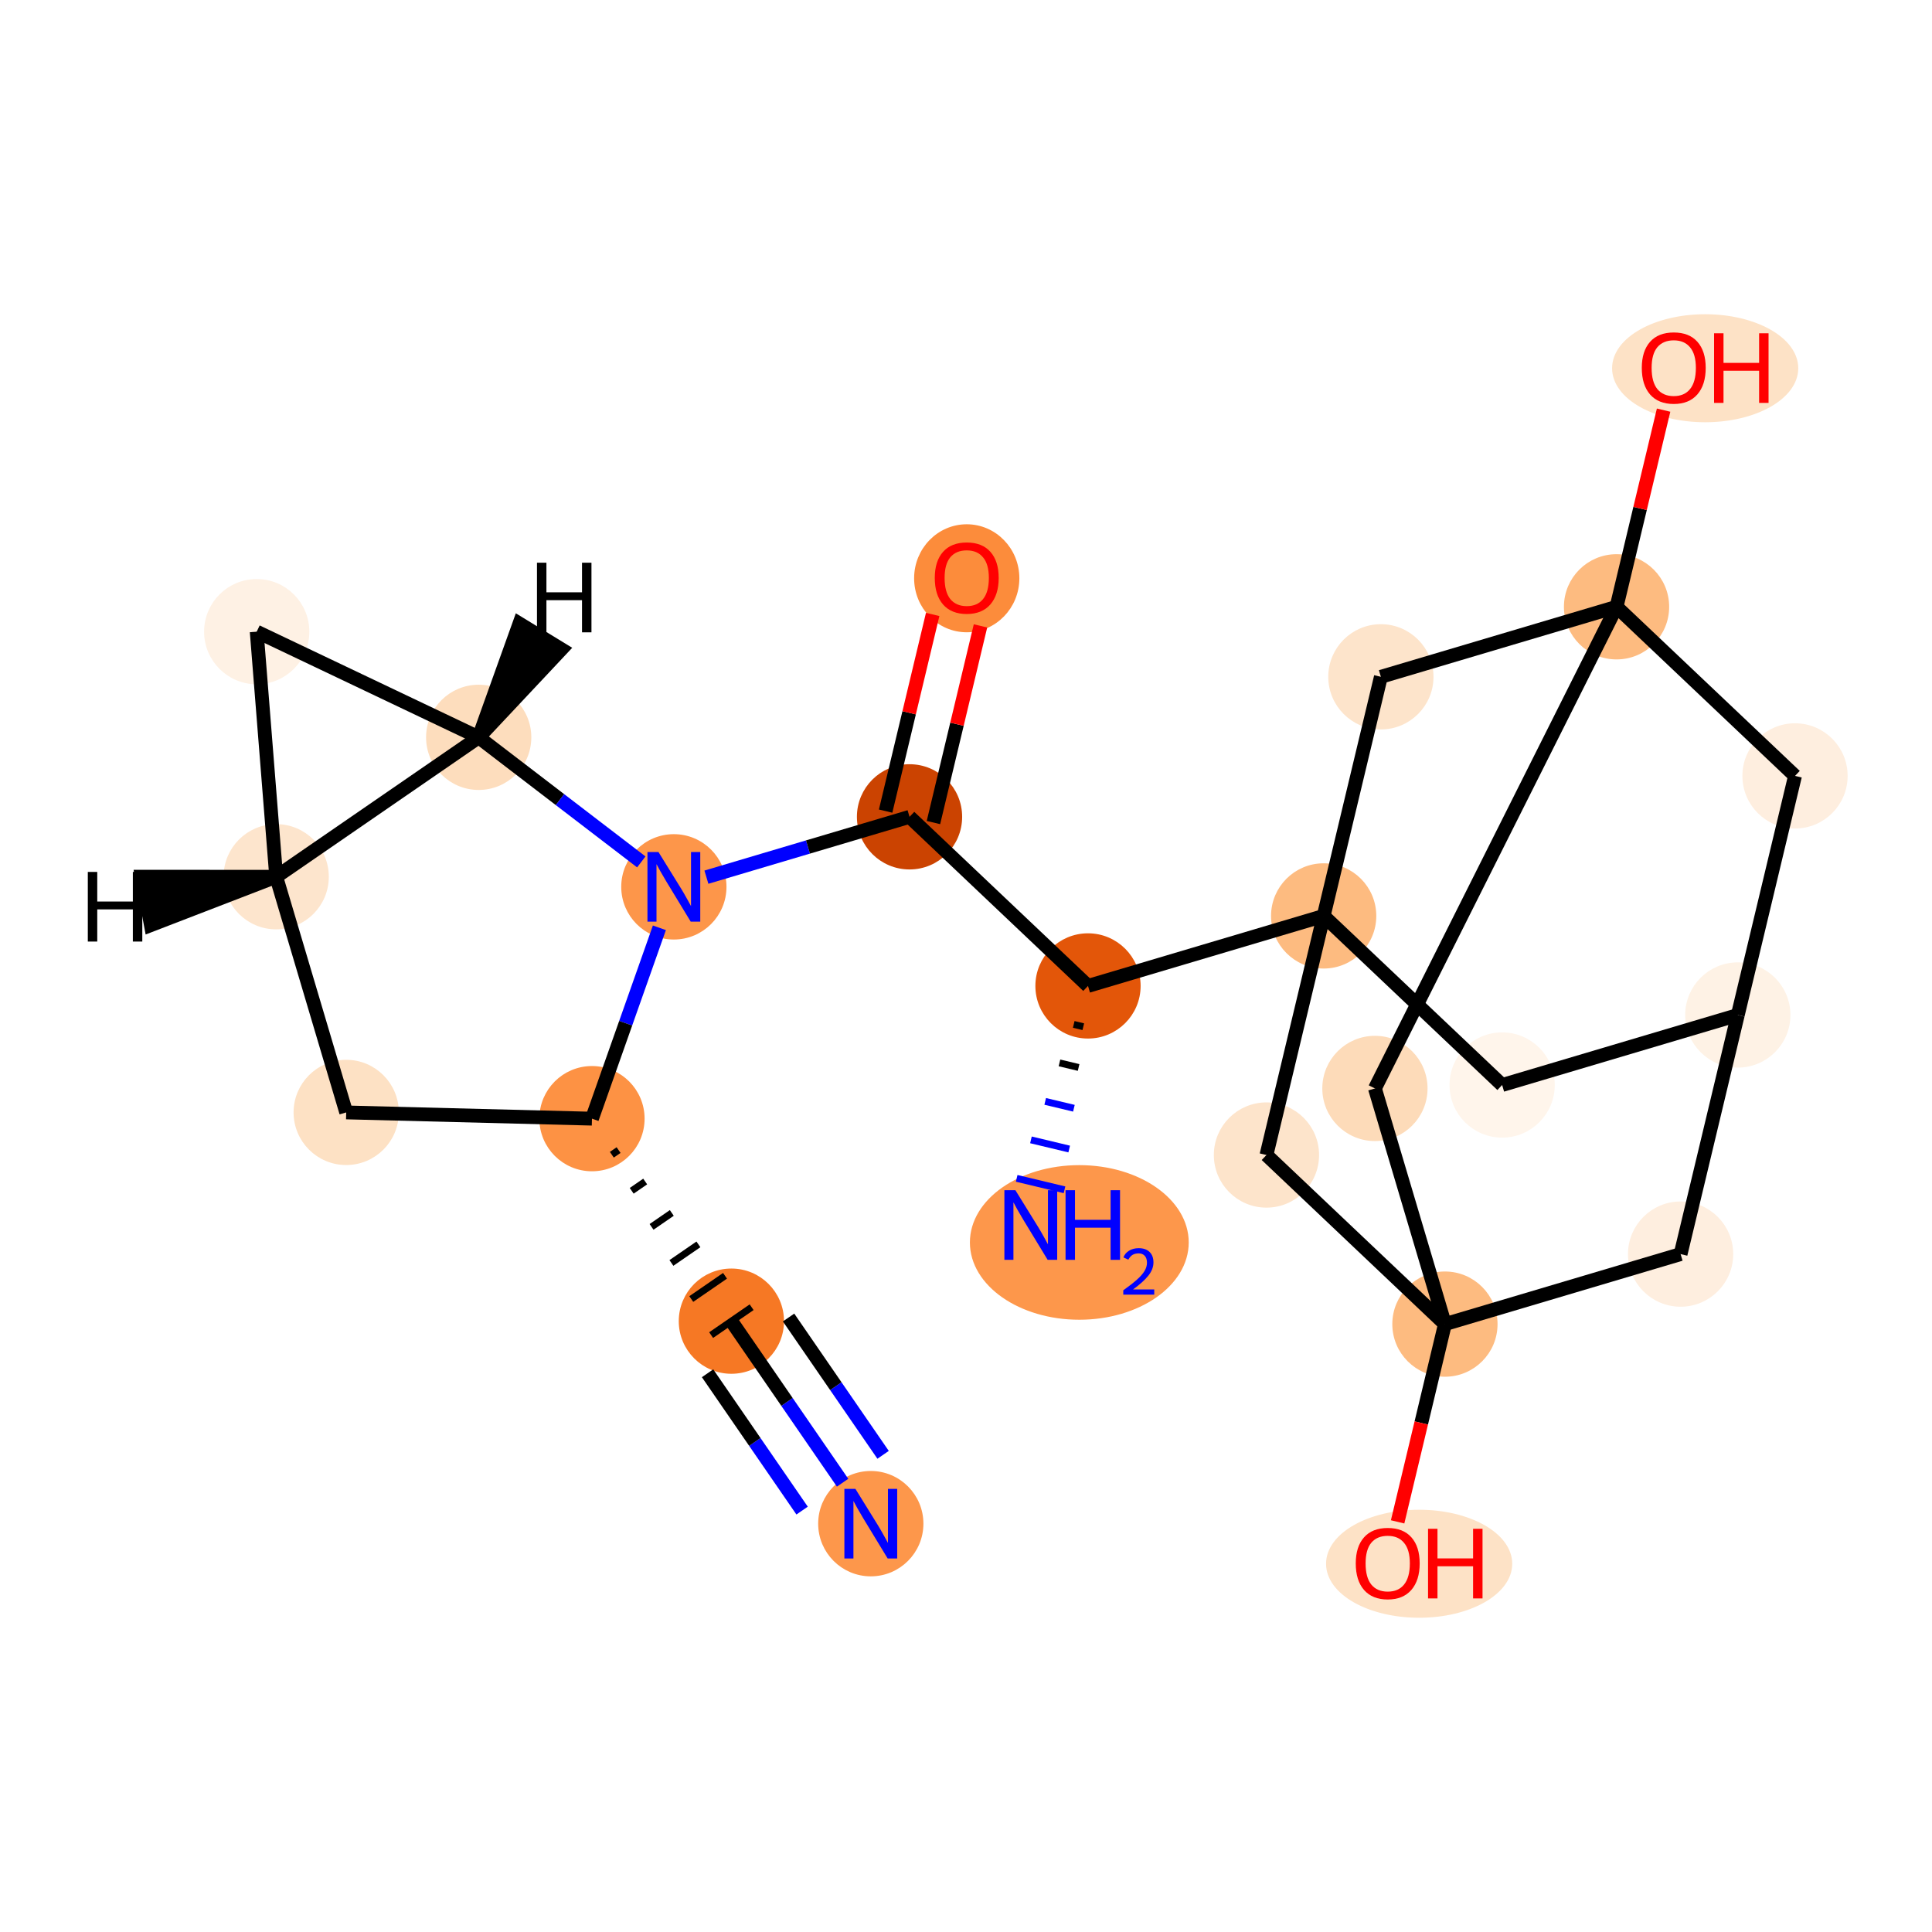 <?xml version='1.0' encoding='iso-8859-1'?>
<svg version='1.1' baseProfile='full'
              xmlns='http://www.w3.org/2000/svg'
                      xmlns:rdkit='http://www.rdkit.org/xml'
                      xmlns:xlink='http://www.w3.org/1999/xlink'
                  xml:space='preserve'
width='280px' height='280px' viewBox='0 0 280 280'>
<!-- END OF HEADER -->
<rect style='opacity:1.0;fill:#FFFFFF;stroke:none' width='280' height='280' x='0' y='0'> </rect>
<ellipse cx='126.202' cy='220.821' rx='7.126' ry='7.135'  style='fill:#FD974B;fill-rule:evenodd;stroke:#FD974B;stroke-width:1.0px;stroke-linecap:butt;stroke-linejoin:miter;stroke-opacity:1' />
<ellipse cx='105.998' cy='191.473' rx='7.126' ry='7.126'  style='fill:#F67824;fill-rule:evenodd;stroke:#F67824;stroke-width:1.0px;stroke-linecap:butt;stroke-linejoin:miter;stroke-opacity:1' />
<ellipse cx='85.793' cy='162.125' rx='7.126' ry='7.126'  style='fill:#FD9244;fill-rule:evenodd;stroke:#FD9244;stroke-width:1.0px;stroke-linecap:butt;stroke-linejoin:miter;stroke-opacity:1' />
<ellipse cx='50.174' cy='161.22' rx='7.126' ry='7.126'  style='fill:#FDE1C4;fill-rule:evenodd;stroke:#FDE1C4;stroke-width:1.0px;stroke-linecap:butt;stroke-linejoin:miter;stroke-opacity:1' />
<ellipse cx='40.028' cy='127.064' rx='7.126' ry='7.126'  style='fill:#FDE5CD;fill-rule:evenodd;stroke:#FDE5CD;stroke-width:1.0px;stroke-linecap:butt;stroke-linejoin:miter;stroke-opacity:1' />
<ellipse cx='37.204' cy='91.546' rx='7.126' ry='7.126'  style='fill:#FEF1E4;fill-rule:evenodd;stroke:#FEF1E4;stroke-width:1.0px;stroke-linecap:butt;stroke-linejoin:miter;stroke-opacity:1' />
<ellipse cx='69.376' cy='106.86' rx='7.126' ry='7.126'  style='fill:#FDDDBD;fill-rule:evenodd;stroke:#FDDDBD;stroke-width:1.0px;stroke-linecap:butt;stroke-linejoin:miter;stroke-opacity:1' />
<ellipse cx='97.66' cy='128.528' rx='7.126' ry='7.135'  style='fill:#FD964A;fill-rule:evenodd;stroke:#FD964A;stroke-width:1.0px;stroke-linecap:butt;stroke-linejoin:miter;stroke-opacity:1' />
<ellipse cx='131.816' cy='118.382' rx='7.126' ry='7.126'  style='fill:#CB4301;fill-rule:evenodd;stroke:#CB4301;stroke-width:1.0px;stroke-linecap:butt;stroke-linejoin:miter;stroke-opacity:1' />
<ellipse cx='140.107' cy='83.808' rx='7.126' ry='7.327'  style='fill:#FC8C3B;fill-rule:evenodd;stroke:#FC8C3B;stroke-width:1.0px;stroke-linecap:butt;stroke-linejoin:miter;stroke-opacity:1' />
<ellipse cx='157.681' cy='142.888' rx='7.126' ry='7.126'  style='fill:#E35609;fill-rule:evenodd;stroke:#E35609;stroke-width:1.0px;stroke-linecap:butt;stroke-linejoin:miter;stroke-opacity:1' />
<ellipse cx='156.422' cy='180.063' rx='15.357' ry='10.703'  style='fill:#FD974B;fill-rule:evenodd;stroke:#FD974B;stroke-width:1.0px;stroke-linecap:butt;stroke-linejoin:miter;stroke-opacity:1' />
<ellipse cx='191.836' cy='132.742' rx='7.126' ry='7.126'  style='fill:#FDBB80;fill-rule:evenodd;stroke:#FDBB80;stroke-width:1.0px;stroke-linecap:butt;stroke-linejoin:miter;stroke-opacity:1' />
<ellipse cx='217.701' cy='157.248' rx='7.126' ry='7.126'  style='fill:#FFF5EB;fill-rule:evenodd;stroke:#FFF5EB;stroke-width:1.0px;stroke-linecap:butt;stroke-linejoin:miter;stroke-opacity:1' />
<ellipse cx='251.856' cy='147.101' rx='7.126' ry='7.126'  style='fill:#FEF2E5;fill-rule:evenodd;stroke:#FEF2E5;stroke-width:1.0px;stroke-linecap:butt;stroke-linejoin:miter;stroke-opacity:1' />
<ellipse cx='260.147' cy='112.449' rx='7.126' ry='7.126'  style='fill:#FEEEDF;fill-rule:evenodd;stroke:#FEEEDF;stroke-width:1.0px;stroke-linecap:butt;stroke-linejoin:miter;stroke-opacity:1' />
<ellipse cx='234.282' cy='87.943' rx='7.126' ry='7.126'  style='fill:#FDBB80;fill-rule:evenodd;stroke:#FDBB80;stroke-width:1.0px;stroke-linecap:butt;stroke-linejoin:miter;stroke-opacity:1' />
<ellipse cx='247.126' cy='53.368' rx='12.99' ry='7.327'  style='fill:#FDE2C6;fill-rule:evenodd;stroke:#FDE2C6;stroke-width:1.0px;stroke-linecap:butt;stroke-linejoin:miter;stroke-opacity:1' />
<ellipse cx='199.264' cy='157.745' rx='7.126' ry='7.126'  style='fill:#FDDBB9;fill-rule:evenodd;stroke:#FDDBB9;stroke-width:1.0px;stroke-linecap:butt;stroke-linejoin:miter;stroke-opacity:1' />
<ellipse cx='209.41' cy='191.901' rx='7.126' ry='7.126'  style='fill:#FDBB80;fill-rule:evenodd;stroke:#FDBB80;stroke-width:1.0px;stroke-linecap:butt;stroke-linejoin:miter;stroke-opacity:1' />
<ellipse cx='205.673' cy='226.631' rx='12.99' ry='7.327'  style='fill:#FDE2C6;fill-rule:evenodd;stroke:#FDE2C6;stroke-width:1.0px;stroke-linecap:butt;stroke-linejoin:miter;stroke-opacity:1' />
<ellipse cx='243.565' cy='181.754' rx='7.126' ry='7.126'  style='fill:#FEEEDF;fill-rule:evenodd;stroke:#FEEEDF;stroke-width:1.0px;stroke-linecap:butt;stroke-linejoin:miter;stroke-opacity:1' />
<ellipse cx='183.545' cy='167.394' rx='7.126' ry='7.126'  style='fill:#FDE4CB;fill-rule:evenodd;stroke:#FDE4CB;stroke-width:1.0px;stroke-linecap:butt;stroke-linejoin:miter;stroke-opacity:1' />
<ellipse cx='200.127' cy='98.089' rx='7.126' ry='7.126'  style='fill:#FDE4CB;fill-rule:evenodd;stroke:#FDE4CB;stroke-width:1.0px;stroke-linecap:butt;stroke-linejoin:miter;stroke-opacity:1' />
<path class='bond-0 atom-0 atom-1' d='M 122.115,214.885 L 114.056,203.179' style='fill:none;fill-rule:evenodd;stroke:#0000FF;stroke-width:2.0px;stroke-linecap:butt;stroke-linejoin:miter;stroke-opacity:1' />
<path class='bond-0 atom-0 atom-1' d='M 114.056,203.179 L 105.998,191.473' style='fill:none;fill-rule:evenodd;stroke:#000000;stroke-width:2.0px;stroke-linecap:butt;stroke-linejoin:miter;stroke-opacity:1' />
<path class='bond-0 atom-0 atom-1' d='M 127.985,210.844 L 121.135,200.894' style='fill:none;fill-rule:evenodd;stroke:#0000FF;stroke-width:2.0px;stroke-linecap:butt;stroke-linejoin:miter;stroke-opacity:1' />
<path class='bond-0 atom-0 atom-1' d='M 121.135,200.894 L 114.285,190.944' style='fill:none;fill-rule:evenodd;stroke:#000000;stroke-width:2.0px;stroke-linecap:butt;stroke-linejoin:miter;stroke-opacity:1' />
<path class='bond-0 atom-0 atom-1' d='M 116.246,218.926 L 109.396,208.976' style='fill:none;fill-rule:evenodd;stroke:#0000FF;stroke-width:2.0px;stroke-linecap:butt;stroke-linejoin:miter;stroke-opacity:1' />
<path class='bond-0 atom-0 atom-1' d='M 109.396,208.976 L 102.546,199.025' style='fill:none;fill-rule:evenodd;stroke:#000000;stroke-width:2.0px;stroke-linecap:butt;stroke-linejoin:miter;stroke-opacity:1' />
<path class='bond-1 atom-2 atom-1' d='M 88.671,167.353 L 89.65,166.679' style='fill:none;fill-rule:evenodd;stroke:#000000;stroke-width:1.0px;stroke-linecap:butt;stroke-linejoin:miter;stroke-opacity:1' />
<path class='bond-1 atom-2 atom-1' d='M 91.55,172.581 L 93.506,171.234' style='fill:none;fill-rule:evenodd;stroke:#000000;stroke-width:1.0px;stroke-linecap:butt;stroke-linejoin:miter;stroke-opacity:1' />
<path class='bond-1 atom-2 atom-1' d='M 94.428,177.809 L 97.363,175.788' style='fill:none;fill-rule:evenodd;stroke:#000000;stroke-width:1.0px;stroke-linecap:butt;stroke-linejoin:miter;stroke-opacity:1' />
<path class='bond-1 atom-2 atom-1' d='M 97.306,183.037 L 101.219,180.343' style='fill:none;fill-rule:evenodd;stroke:#000000;stroke-width:1.0px;stroke-linecap:butt;stroke-linejoin:miter;stroke-opacity:1' />
<path class='bond-1 atom-2 atom-1' d='M 100.184,188.265 L 105.076,184.898' style='fill:none;fill-rule:evenodd;stroke:#000000;stroke-width:1.0px;stroke-linecap:butt;stroke-linejoin:miter;stroke-opacity:1' />
<path class='bond-1 atom-2 atom-1' d='M 103.063,193.493 L 108.932,189.452' style='fill:none;fill-rule:evenodd;stroke:#000000;stroke-width:1.0px;stroke-linecap:butt;stroke-linejoin:miter;stroke-opacity:1' />
<path class='bond-2 atom-2 atom-3' d='M 85.793,162.125 L 50.174,161.22' style='fill:none;fill-rule:evenodd;stroke:#000000;stroke-width:2.0px;stroke-linecap:butt;stroke-linejoin:miter;stroke-opacity:1' />
<path class='bond-23 atom-7 atom-2' d='M 95.564,134.464 L 90.678,148.294' style='fill:none;fill-rule:evenodd;stroke:#0000FF;stroke-width:2.0px;stroke-linecap:butt;stroke-linejoin:miter;stroke-opacity:1' />
<path class='bond-23 atom-7 atom-2' d='M 90.678,148.294 L 85.793,162.125' style='fill:none;fill-rule:evenodd;stroke:#000000;stroke-width:2.0px;stroke-linecap:butt;stroke-linejoin:miter;stroke-opacity:1' />
<path class='bond-3 atom-3 atom-4' d='M 50.174,161.22 L 40.028,127.064' style='fill:none;fill-rule:evenodd;stroke:#000000;stroke-width:2.0px;stroke-linecap:butt;stroke-linejoin:miter;stroke-opacity:1' />
<path class='bond-4 atom-4 atom-5' d='M 40.028,127.064 L 37.204,91.546' style='fill:none;fill-rule:evenodd;stroke:#000000;stroke-width:2.0px;stroke-linecap:butt;stroke-linejoin:miter;stroke-opacity:1' />
<path class='bond-25 atom-6 atom-4' d='M 69.376,106.86 L 40.028,127.064' style='fill:none;fill-rule:evenodd;stroke:#000000;stroke-width:2.0px;stroke-linecap:butt;stroke-linejoin:miter;stroke-opacity:1' />
<path class='bond-28 atom-4 atom-24' d='M 40.028,127.064 L 20.565,127.063 L 21.869,134.069 Z' style='fill:#000000;fill-rule:evenodd;fill-opacity:1;stroke:#000000;stroke-width:2.0px;stroke-linecap:butt;stroke-linejoin:miter;stroke-opacity:1;' />
<path class='bond-5 atom-5 atom-6' d='M 37.204,91.546 L 69.376,106.86' style='fill:none;fill-rule:evenodd;stroke:#000000;stroke-width:2.0px;stroke-linecap:butt;stroke-linejoin:miter;stroke-opacity:1' />
<path class='bond-6 atom-6 atom-7' d='M 69.376,106.86 L 81.159,115.887' style='fill:none;fill-rule:evenodd;stroke:#000000;stroke-width:2.0px;stroke-linecap:butt;stroke-linejoin:miter;stroke-opacity:1' />
<path class='bond-6 atom-6 atom-7' d='M 81.159,115.887 L 92.943,124.914' style='fill:none;fill-rule:evenodd;stroke:#0000FF;stroke-width:2.0px;stroke-linecap:butt;stroke-linejoin:miter;stroke-opacity:1' />
<path class='bond-29 atom-6 atom-25' d='M 69.376,106.86 L 81.361,94.095 L 75.282,90.377 Z' style='fill:#000000;fill-rule:evenodd;fill-opacity:1;stroke:#000000;stroke-width:2.0px;stroke-linecap:butt;stroke-linejoin:miter;stroke-opacity:1;' />
<path class='bond-7 atom-7 atom-8' d='M 102.378,127.127 L 117.097,122.754' style='fill:none;fill-rule:evenodd;stroke:#0000FF;stroke-width:2.0px;stroke-linecap:butt;stroke-linejoin:miter;stroke-opacity:1' />
<path class='bond-7 atom-7 atom-8' d='M 117.097,122.754 L 131.816,118.382' style='fill:none;fill-rule:evenodd;stroke:#000000;stroke-width:2.0px;stroke-linecap:butt;stroke-linejoin:miter;stroke-opacity:1' />
<path class='bond-8 atom-8 atom-9' d='M 135.281,119.211 L 138.691,104.96' style='fill:none;fill-rule:evenodd;stroke:#000000;stroke-width:2.0px;stroke-linecap:butt;stroke-linejoin:miter;stroke-opacity:1' />
<path class='bond-8 atom-8 atom-9' d='M 138.691,104.96 L 142.1,90.708' style='fill:none;fill-rule:evenodd;stroke:#FF0000;stroke-width:2.0px;stroke-linecap:butt;stroke-linejoin:miter;stroke-opacity:1' />
<path class='bond-8 atom-8 atom-9' d='M 128.351,117.553 L 131.76,103.302' style='fill:none;fill-rule:evenodd;stroke:#000000;stroke-width:2.0px;stroke-linecap:butt;stroke-linejoin:miter;stroke-opacity:1' />
<path class='bond-8 atom-8 atom-9' d='M 131.76,103.302 L 135.17,89.05' style='fill:none;fill-rule:evenodd;stroke:#FF0000;stroke-width:2.0px;stroke-linecap:butt;stroke-linejoin:miter;stroke-opacity:1' />
<path class='bond-9 atom-8 atom-10' d='M 131.816,118.382 L 157.681,142.888' style='fill:none;fill-rule:evenodd;stroke:#000000;stroke-width:2.0px;stroke-linecap:butt;stroke-linejoin:miter;stroke-opacity:1' />
<path class='bond-10 atom-10 atom-11' d='M 155.613,148.466 L 157,148.797' style='fill:none;fill-rule:evenodd;stroke:#000000;stroke-width:1.0px;stroke-linecap:butt;stroke-linejoin:miter;stroke-opacity:1' />
<path class='bond-10 atom-10 atom-11' d='M 153.546,154.043 L 156.319,154.706' style='fill:none;fill-rule:evenodd;stroke:#000000;stroke-width:1.0px;stroke-linecap:butt;stroke-linejoin:miter;stroke-opacity:1' />
<path class='bond-10 atom-10 atom-11' d='M 151.479,159.621 L 155.638,160.615' style='fill:none;fill-rule:evenodd;stroke:#0000FF;stroke-width:1.0px;stroke-linecap:butt;stroke-linejoin:miter;stroke-opacity:1' />
<path class='bond-10 atom-10 atom-11' d='M 149.412,165.198 L 154.956,166.525' style='fill:none;fill-rule:evenodd;stroke:#0000FF;stroke-width:1.0px;stroke-linecap:butt;stroke-linejoin:miter;stroke-opacity:1' />
<path class='bond-10 atom-10 atom-11' d='M 147.345,170.776 L 154.275,172.434' style='fill:none;fill-rule:evenodd;stroke:#0000FF;stroke-width:1.0px;stroke-linecap:butt;stroke-linejoin:miter;stroke-opacity:1' />
<path class='bond-11 atom-10 atom-12' d='M 157.681,142.888 L 191.836,132.742' style='fill:none;fill-rule:evenodd;stroke:#000000;stroke-width:2.0px;stroke-linecap:butt;stroke-linejoin:miter;stroke-opacity:1' />
<path class='bond-12 atom-12 atom-13' d='M 191.836,132.742 L 217.701,157.248' style='fill:none;fill-rule:evenodd;stroke:#000000;stroke-width:2.0px;stroke-linecap:butt;stroke-linejoin:miter;stroke-opacity:1' />
<path class='bond-24 atom-22 atom-12' d='M 183.545,167.394 L 191.836,132.742' style='fill:none;fill-rule:evenodd;stroke:#000000;stroke-width:2.0px;stroke-linecap:butt;stroke-linejoin:miter;stroke-opacity:1' />
<path class='bond-26 atom-23 atom-12' d='M 200.127,98.089 L 191.836,132.742' style='fill:none;fill-rule:evenodd;stroke:#000000;stroke-width:2.0px;stroke-linecap:butt;stroke-linejoin:miter;stroke-opacity:1' />
<path class='bond-13 atom-13 atom-14' d='M 217.701,157.248 L 251.856,147.101' style='fill:none;fill-rule:evenodd;stroke:#000000;stroke-width:2.0px;stroke-linecap:butt;stroke-linejoin:miter;stroke-opacity:1' />
<path class='bond-14 atom-14 atom-15' d='M 251.856,147.101 L 260.147,112.449' style='fill:none;fill-rule:evenodd;stroke:#000000;stroke-width:2.0px;stroke-linecap:butt;stroke-linejoin:miter;stroke-opacity:1' />
<path class='bond-27 atom-21 atom-14' d='M 243.565,181.754 L 251.856,147.101' style='fill:none;fill-rule:evenodd;stroke:#000000;stroke-width:2.0px;stroke-linecap:butt;stroke-linejoin:miter;stroke-opacity:1' />
<path class='bond-15 atom-15 atom-16' d='M 260.147,112.449 L 234.282,87.943' style='fill:none;fill-rule:evenodd;stroke:#000000;stroke-width:2.0px;stroke-linecap:butt;stroke-linejoin:miter;stroke-opacity:1' />
<path class='bond-16 atom-16 atom-17' d='M 234.282,87.943 L 237.692,73.691' style='fill:none;fill-rule:evenodd;stroke:#000000;stroke-width:2.0px;stroke-linecap:butt;stroke-linejoin:miter;stroke-opacity:1' />
<path class='bond-16 atom-16 atom-17' d='M 237.692,73.691 L 241.101,59.44' style='fill:none;fill-rule:evenodd;stroke:#FF0000;stroke-width:2.0px;stroke-linecap:butt;stroke-linejoin:miter;stroke-opacity:1' />
<path class='bond-17 atom-16 atom-18' d='M 234.282,87.943 L 199.264,157.745' style='fill:none;fill-rule:evenodd;stroke:#000000;stroke-width:2.0px;stroke-linecap:butt;stroke-linejoin:miter;stroke-opacity:1' />
<path class='bond-22 atom-16 atom-23' d='M 234.282,87.943 L 200.127,98.089' style='fill:none;fill-rule:evenodd;stroke:#000000;stroke-width:2.0px;stroke-linecap:butt;stroke-linejoin:miter;stroke-opacity:1' />
<path class='bond-18 atom-18 atom-19' d='M 199.264,157.745 L 209.41,191.901' style='fill:none;fill-rule:evenodd;stroke:#000000;stroke-width:2.0px;stroke-linecap:butt;stroke-linejoin:miter;stroke-opacity:1' />
<path class='bond-19 atom-19 atom-20' d='M 209.41,191.901 L 205.982,206.23' style='fill:none;fill-rule:evenodd;stroke:#000000;stroke-width:2.0px;stroke-linecap:butt;stroke-linejoin:miter;stroke-opacity:1' />
<path class='bond-19 atom-19 atom-20' d='M 205.982,206.23 L 202.553,220.56' style='fill:none;fill-rule:evenodd;stroke:#FF0000;stroke-width:2.0px;stroke-linecap:butt;stroke-linejoin:miter;stroke-opacity:1' />
<path class='bond-20 atom-19 atom-21' d='M 209.41,191.901 L 243.565,181.754' style='fill:none;fill-rule:evenodd;stroke:#000000;stroke-width:2.0px;stroke-linecap:butt;stroke-linejoin:miter;stroke-opacity:1' />
<path class='bond-21 atom-19 atom-22' d='M 209.41,191.901 L 183.545,167.394' style='fill:none;fill-rule:evenodd;stroke:#000000;stroke-width:2.0px;stroke-linecap:butt;stroke-linejoin:miter;stroke-opacity:1' />
<path  class='atom-0' d='M 123.971 215.776
L 127.278 221.12
Q 127.606 221.648, 128.133 222.603
Q 128.66 223.557, 128.689 223.614
L 128.689 215.776
L 130.029 215.776
L 130.029 225.866
L 128.646 225.866
L 125.097 220.023
Q 124.684 219.339, 124.242 218.555
Q 123.815 217.771, 123.686 217.529
L 123.686 225.866
L 122.375 225.866
L 122.375 215.776
L 123.971 215.776
' fill='#0000FF'/>
<path  class='atom-7' d='M 95.43 123.483
L 98.737 128.828
Q 99.064 129.355, 99.592 130.31
Q 100.119 131.265, 100.148 131.322
L 100.148 123.483
L 101.487 123.483
L 101.487 133.574
L 100.105 133.574
L 96.556 127.73
Q 96.143 127.046, 95.701 126.262
Q 95.273 125.478, 95.145 125.236
L 95.145 133.574
L 93.834 133.574
L 93.834 123.483
L 95.43 123.483
' fill='#0000FF'/>
<path  class='atom-9' d='M 135.475 83.758
Q 135.475 81.335, 136.672 79.981
Q 137.869 78.627, 140.107 78.627
Q 142.344 78.627, 143.541 79.981
Q 144.738 81.335, 144.738 83.758
Q 144.738 86.209, 143.527 87.606
Q 142.316 88.988, 140.107 88.988
Q 137.883 88.988, 136.672 87.606
Q 135.475 86.224, 135.475 83.758
M 140.107 87.848
Q 141.646 87.848, 142.472 86.822
Q 143.313 85.782, 143.313 83.758
Q 143.313 81.777, 142.472 80.779
Q 141.646 79.767, 140.107 79.767
Q 138.567 79.767, 137.726 80.765
Q 136.9 81.763, 136.9 83.758
Q 136.9 85.796, 137.726 86.822
Q 138.567 87.848, 140.107 87.848
' fill='#FF0000'/>
<path  class='atom-11' d='M 147.16 172.495
L 150.466 177.84
Q 150.794 178.367, 151.321 179.322
Q 151.848 180.277, 151.877 180.334
L 151.877 172.495
L 153.217 172.495
L 153.217 182.586
L 151.834 182.586
L 148.285 176.743
Q 147.872 176.058, 147.43 175.275
Q 147.003 174.491, 146.874 174.248
L 146.874 182.586
L 145.563 182.586
L 145.563 172.495
L 147.16 172.495
' fill='#0000FF'/>
<path  class='atom-11' d='M 154.428 172.495
L 155.796 172.495
L 155.796 176.785
L 160.956 176.785
L 160.956 172.495
L 162.324 172.495
L 162.324 182.586
L 160.956 182.586
L 160.956 177.926
L 155.796 177.926
L 155.796 182.586
L 154.428 182.586
L 154.428 172.495
' fill='#0000FF'/>
<path  class='atom-11' d='M 162.813 182.232
Q 163.058 181.602, 163.641 181.254
Q 164.224 180.896, 165.033 180.896
Q 166.039 180.896, 166.604 181.442
Q 167.168 181.987, 167.168 182.956
Q 167.168 183.944, 166.435 184.866
Q 165.71 185.788, 164.205 186.879
L 167.281 186.879
L 167.281 187.631
L 162.794 187.631
L 162.794 187.001
Q 164.036 186.117, 164.77 185.458
Q 165.513 184.8, 165.87 184.207
Q 166.228 183.615, 166.228 183.003
Q 166.228 182.364, 165.908 182.006
Q 165.588 181.649, 165.033 181.649
Q 164.497 181.649, 164.139 181.865
Q 163.782 182.081, 163.528 182.561
L 162.813 182.232
' fill='#0000FF'/>
<path  class='atom-17' d='M 237.941 53.319
Q 237.941 50.896, 239.138 49.542
Q 240.335 48.188, 242.573 48.188
Q 244.81 48.188, 246.007 49.542
Q 247.204 50.896, 247.204 53.319
Q 247.204 55.77, 245.993 57.167
Q 244.782 58.549, 242.573 58.549
Q 240.349 58.549, 239.138 57.167
Q 237.941 55.784, 237.941 53.319
M 242.573 57.409
Q 244.112 57.409, 244.938 56.383
Q 245.779 55.342, 245.779 53.319
Q 245.779 51.338, 244.938 50.34
Q 244.112 49.328, 242.573 49.328
Q 241.033 49.328, 240.192 50.326
Q 239.366 51.323, 239.366 53.319
Q 239.366 55.357, 240.192 56.383
Q 241.033 57.409, 242.573 57.409
' fill='#FF0000'/>
<path  class='atom-17' d='M 248.416 48.302
L 249.784 48.302
L 249.784 52.592
L 254.943 52.592
L 254.943 48.302
L 256.312 48.302
L 256.312 58.392
L 254.943 58.392
L 254.943 53.732
L 249.784 53.732
L 249.784 58.392
L 248.416 58.392
L 248.416 48.302
' fill='#FF0000'/>
<path  class='atom-20' d='M 196.487 226.582
Q 196.487 224.159, 197.685 222.805
Q 198.882 221.451, 201.119 221.451
Q 203.357 221.451, 204.554 222.805
Q 205.751 224.159, 205.751 226.582
Q 205.751 229.033, 204.54 230.43
Q 203.329 231.812, 201.119 231.812
Q 198.896 231.812, 197.685 230.43
Q 196.487 229.047, 196.487 226.582
M 201.119 230.672
Q 202.659 230.672, 203.485 229.646
Q 204.326 228.605, 204.326 226.582
Q 204.326 224.601, 203.485 223.603
Q 202.659 222.591, 201.119 222.591
Q 199.58 222.591, 198.739 223.589
Q 197.913 224.586, 197.913 226.582
Q 197.913 228.62, 198.739 229.646
Q 199.58 230.672, 201.119 230.672
' fill='#FF0000'/>
<path  class='atom-20' d='M 206.963 221.565
L 208.331 221.565
L 208.331 225.855
L 213.49 225.855
L 213.49 221.565
L 214.859 221.565
L 214.859 231.655
L 213.49 231.655
L 213.49 226.995
L 208.331 226.995
L 208.331 231.655
L 206.963 231.655
L 206.963 221.565
' fill='#FF0000'/>
<path  class='atom-24' d='M 12.727 126.366
L 14.095 126.366
L 14.095 130.656
L 19.255 130.656
L 19.255 126.366
L 20.623 126.366
L 20.623 136.457
L 19.255 136.457
L 19.255 131.796
L 14.095 131.796
L 14.095 136.457
L 12.727 136.457
L 12.727 126.366
' fill='#000000'/>
<path  class='atom-25' d='M 77.823 81.552
L 79.192 81.552
L 79.192 85.842
L 84.351 85.842
L 84.351 81.552
L 85.719 81.552
L 85.719 91.642
L 84.351 91.642
L 84.351 86.982
L 79.192 86.982
L 79.192 91.642
L 77.823 91.642
L 77.823 81.552
' fill='#000000'/>
</svg>
